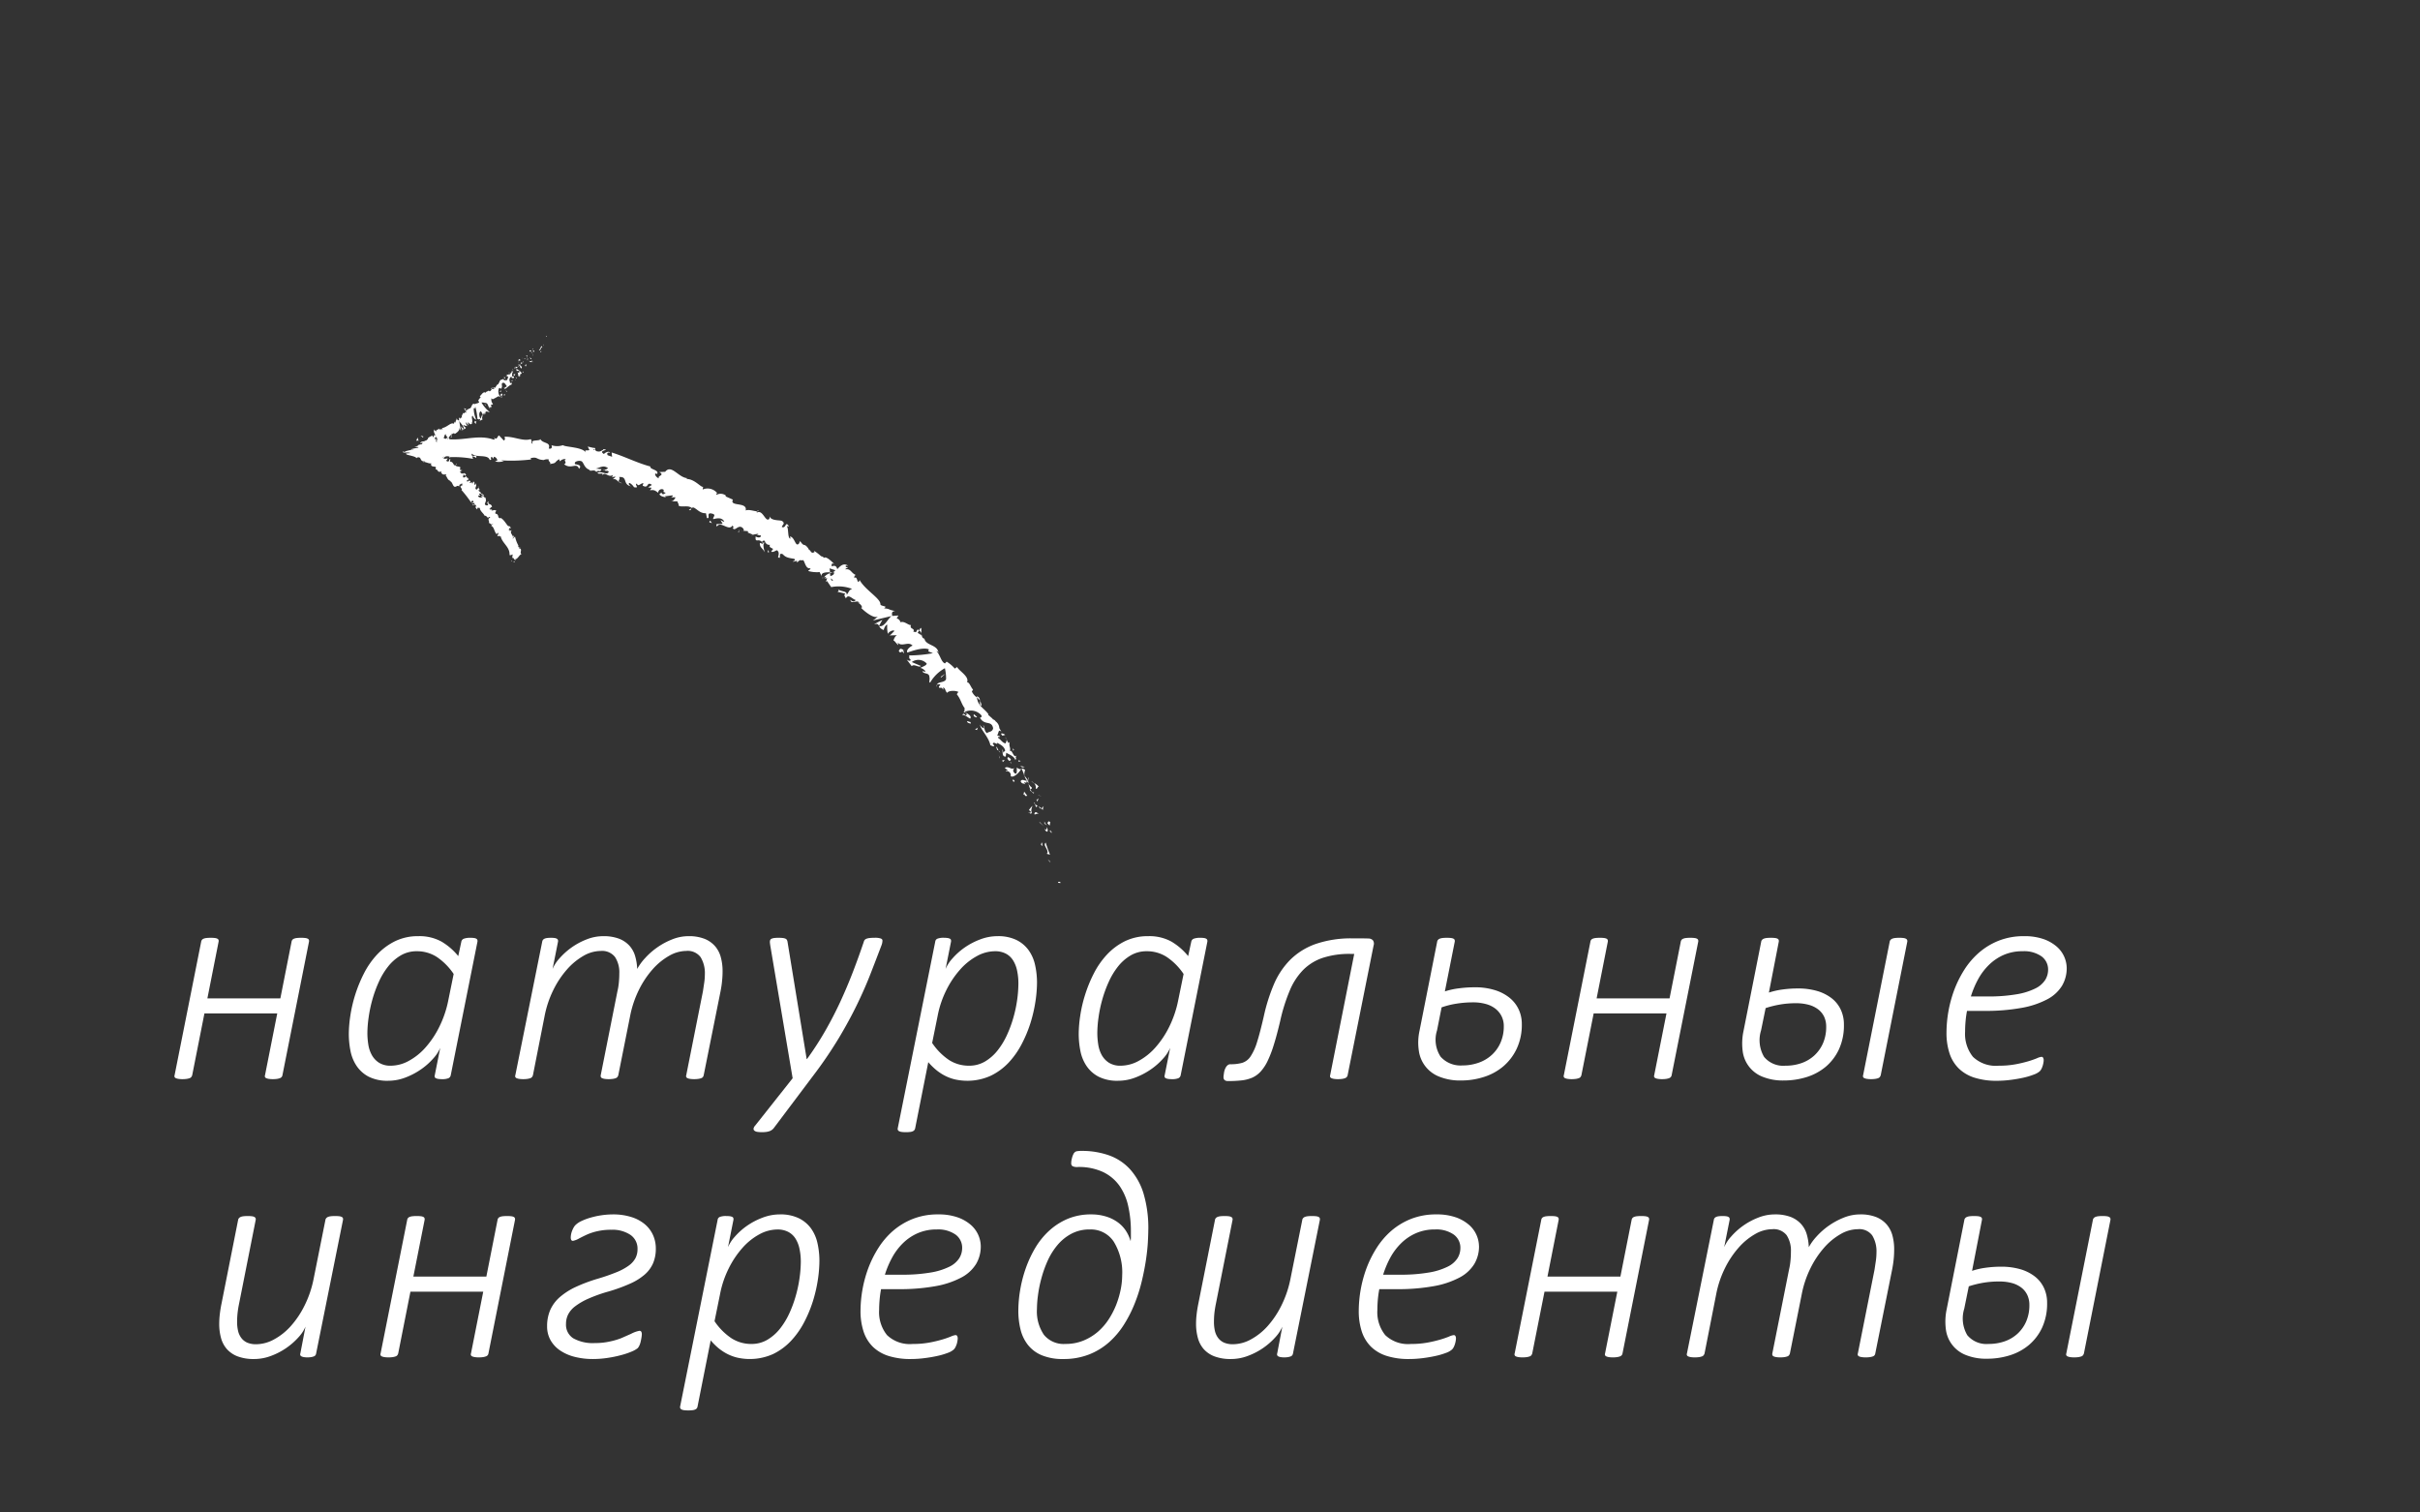 <svg id="Слой_1" data-name="Слой 1" xmlns="http://www.w3.org/2000/svg" viewBox="0 0 80 50" width="80" height="50"><rect x="0" y="0" width="80" height="50" fill="#333333" stroke="none"/><defs><style>.cls-1{fill:#fff}</style></defs><path class="cls-1" d="M9.336 35.548a.117.117 0 01-.024.053.14.14 0 01-.056.04.493.493 0 01-.093.024.947.947 0 01-.144.01.857.857 0 01-.137-.01.335.335 0 01-.083-.024.071.071 0 01-.039-.093l.405-2.046H6.758l-.405 2.046a.212.212 0 01-.027.053.12.12 0 01-.054.04.493.493 0 01-.095.024.96.96 0 01-.141.01.893.893 0 01-.142-.01.335.335 0 01-.083-.024.071.071 0 01-.04-.093l.88-4.42a.123.123 0 01.076-.095.344.344 0 01.095-.024 1.228 1.228 0 01.146-.007 1.057 1.057 0 01.137.007.244.244 0 01.083.024.075.075 0 01.037.042.115.115 0 01.002.054l-.371 1.875h2.412l.371-1.875a.123.123 0 01.076-.096.344.344 0 01.095-.024 1.178 1.178 0 01.142-.007 1.105 1.105 0 01.141.007.244.244 0 01.083.024.075.075 0 01.037.042.115.115 0 01.002.054zm5.564 0a.134.134 0 01-.078.097.56.56 0 01-.215.03.782.782 0 01-.12-.008.265.265 0 01-.075-.022.078.078 0 01-.04-.039.092.092 0 010-.058l.181-.908a1.259 1.259 0 01-.23.351 2.2 2.2 0 01-.397.354 2.374 2.374 0 01-.515.273 1.582 1.582 0 01-.577.11 1.367 1.367 0 01-.649-.136 1.087 1.087 0 01-.4-.36 1.359 1.359 0 01-.2-.498 2.899 2.899 0 01-.054-.553 4.212 4.212 0 01.049-.594 4.593 4.593 0 01.449-1.403 2.718 2.718 0 01.432-.623 2.06 2.06 0 01.596-.445 1.718 1.718 0 01.773-.168 1.505 1.505 0 01.762.178 2.06 2.06 0 01.557.481l.102-.478a.131.131 0 01.086-.098.586.586 0 01.212-.029.856.856 0 01.122.007.208.208 0 01.076.024.076.076 0 01.034.042.115.115 0 01.003.054zm.097-3.35a2.055 2.055 0 00-.559-.564 1.208 1.208 0 00-.661-.188 1.025 1.025 0 00-.53.139 1.513 1.513 0 00-.417.366 2.401 2.401 0 00-.31.516 4.028 4.028 0 00-.213.588 4.45 4.45 0 00-.122.589 3.853 3.853 0 00-.04.507 2.477 2.477 0 00.03.376 1.047 1.047 0 00.115.347.716.716 0 00.237.256.7.7 0 00.395.1 1.242 1.242 0 00.591-.159 2.023 2.023 0 00.554-.444 3.07 3.07 0 00.454-.679 3.475 3.475 0 00.296-.866zm8.265 3.35a.137.137 0 01-.023.053.117.117 0 01-.054.04.487.487 0 01-.094.024.965.965 0 01-.142.01.889.889 0 01-.141-.01.329.329 0 01-.083-.024.076.076 0 01-.04-.04.073.073 0 010-.053l.552-2.774.044-.293a1.955 1.955 0 00.02-.268 1.012 1.012 0 00-.14-.57.53.53 0 00-.476-.207 1.153 1.153 0 00-.566.162 2.136 2.136 0 00-.545.446 3.068 3.068 0 00-.454.682 3.404 3.404 0 00-.29.864l-.391 1.958a.213.213 0 01-.027.053.12.12 0 01-.054.04.493.493 0 01-.095.024.96.96 0 01-.141.01.857.857 0 01-.137-.01.335.335 0 01-.083-.024.078.078 0 01-.04-.04.099.099 0 01-.004-.053l.552-2.774a2.057 2.057 0 00.05-.315 2.87 2.87 0 00.013-.28.921.921 0 00-.142-.542.539.539 0 00-.473-.2 1.155 1.155 0 00-.567.16 2.143 2.143 0 00-.544.447 3.068 3.068 0 00-.454.682 3.404 3.404 0 00-.29.864l-.386 1.958a.213.213 0 01-.027.053.12.12 0 01-.054.04.493.493 0 01-.095.024.96.96 0 01-.142.01.893.893 0 01-.141-.01.335.335 0 01-.083-.024.071.071 0 01-.04-.093l.89-4.42a.13.13 0 01.021-.053.132.132 0 01.052-.042.306.306 0 01.087-.024.96.96 0 01.127-.007.856.856 0 01.123.007.208.208 0 01.075.024.076.076 0 01.034.042.115.115 0 01.003.054l-.18.903a1.259 1.259 0 01.229-.351 2.33 2.33 0 01.393-.355 2.291 2.291 0 01.5-.27 1.484 1.484 0 01.552-.108 1.438 1.438 0 01.513.08.906.906 0 01.344.225.874.874 0 01.195.342 1.716 1.716 0 01.071.437 1.82 1.82 0 01.259-.356 2.384 2.384 0 01.398-.352 2.352 2.352 0 01.496-.268 1.447 1.447 0 01.547-.108 1.393 1.393 0 01.532.09.906.906 0 01.347.247.92.92 0 01.187.366 1.721 1.721 0 01.057.454 3.12 3.12 0 01-.018.334c-.01.11-.028.221-.05.335zm5.91-4.458a.449.449 0 01-.01.088.492.492 0 01-.024.078c-.112.293-.229.6-.355.923q-.187.483-.444 1.015-.257.532-.608 1.12a13.96 13.96 0 01-.85 1.248l-1.308 1.739a.328.328 0 01-.054.05.286.286 0 01-.073.04.519.519 0 01-.107.027 1.082 1.082 0 01-.147.01 1.103 1.103 0 01-.151-.01.2.2 0 01-.098-.037.076.076 0 01-.032-.069.187.187 0 01.052-.1l1.24-1.567-.732-4.345a1.75 1.75 0 01-.015-.098.433.433 0 01-.005-.063.168.168 0 01.012-.067.09.09 0 01.044-.04.317.317 0 01.088-.023 1.128 1.128 0 01.14-.007 1.165 1.165 0 01.146.007.302.302 0 01.085.022.097.097 0 01.047.041.205.205 0 01.02.057l.634 3.882h.01a10.389 10.389 0 00.607-.938q.271-.474.496-.96.224-.485.415-.981.19-.495.362-1.003a.13.13 0 01.03-.059.149.149 0 01.062-.039.433.433 0 01.1-.022 1.352 1.352 0 01.154-.007.599.599 0 01.217.024c.034.016.052.037.052.064zm5.109 1.406a4.273 4.273 0 01-.052.615 4.72 4.72 0 01-.163.705 4.284 4.284 0 01-.293.703 2.788 2.788 0 01-.434.614 2.02 2.02 0 01-.591.431 1.878 1.878 0 01-1.185.118 1.483 1.483 0 01-.343-.13 1.641 1.641 0 01-.288-.195 2.135 2.135 0 01-.245-.244l-.434 2.188a.137.137 0 01-.023.053.129.129 0 01-.05.041.282.282 0 01-.091.025 1.126 1.126 0 01-.144.008 1.021 1.021 0 01-.137-.008.25.25 0 01-.085-.025.083.083 0 01-.041-.04.09.09 0 01-.005-.054l1.24-6.172a.118.118 0 01.073-.098.556.556 0 01.215-.03.79.79 0 01.12.008.262.262 0 01.075.022.064.064 0 01.036.04.14.14 0 01.003.058l-.18.903a1.237 1.237 0 01.23-.351 2.237 2.237 0 01.397-.355 2.328 2.328 0 01.515-.27 1.597 1.597 0 01.576-.108 1.382 1.382 0 01.616.122 1.087 1.087 0 01.402.33 1.313 1.313 0 01.22.49 2.663 2.663 0 01.066.606zm-.615.024a2.037 2.037 0 00-.042-.427 1.032 1.032 0 00-.132-.342.63.63 0 00-.24-.225.754.754 0 00-.362-.08 1.25 1.25 0 00-.591.158 2.046 2.046 0 00-.555.443 3.064 3.064 0 00-.456.676 3.275 3.275 0 00-.293.867l-.18.888a2.055 2.055 0 00.558.564 1.204 1.204 0 00.662.188 1.023 1.023 0 00.523-.136 1.529 1.529 0 00.415-.362 2.478 2.478 0 00.312-.51 3.968 3.968 0 00.217-.588 4.24 4.24 0 00.125-.594 4.056 4.056 0 00.039-.52zm5.364 3.028a.135.135 0 01-.079.097.563.563 0 01-.215.03.794.794 0 01-.12-.008.266.266 0 01-.075-.022.076.076 0 01-.04-.039.086.086 0 010-.058l.182-.908a1.281 1.281 0 01-.23.351 2.203 2.203 0 01-.398.354 2.37 2.37 0 01-.515.273 1.584 1.584 0 01-.576.11 1.366 1.366 0 01-.65-.136 1.084 1.084 0 01-.4-.36 1.35 1.35 0 01-.2-.498 2.86 2.86 0 01-.054-.553 4.141 4.141 0 01.049-.594 4.418 4.418 0 01.161-.698 4.494 4.494 0 01.288-.705 2.716 2.716 0 01.432-.623 2.066 2.066 0 01.595-.445 1.72 1.72 0 01.775-.168 1.505 1.505 0 01.762.178 2.06 2.06 0 01.556.481l.103-.478a.132.132 0 01.085-.098.59.59 0 01.213-.029.86.86 0 01.122.007.205.205 0 01.075.024.074.074 0 01.034.042.121.121 0 01.003.054zm.097-3.35a2.05 2.05 0 00-.56-.564 1.206 1.206 0 00-.66-.188 1.028 1.028 0 00-.531.139 1.511 1.511 0 00-.417.366 2.403 2.403 0 00-.31.516 4.027 4.027 0 00-.213.588 4.301 4.301 0 00-.122.589 3.77 3.77 0 00-.039.507 2.477 2.477 0 00.03.376 1.058 1.058 0 00.114.347.717.717 0 00.237.256.699.699 0 00.396.1 1.244 1.244 0 00.59-.159 2.028 2.028 0 00.554-.444 3.07 3.07 0 00.454-.679 3.495 3.495 0 00.296-.866zm5.422 3.35a.127.127 0 01-.025.053.146.146 0 01-.056.04.483.483 0 01-.093.024.935.935 0 01-.144.01.848.848 0 01-.136-.01.329.329 0 01-.083-.024.076.076 0 01-.04-.04.073.073 0 010-.053l.796-4.014h-.127a2.844 2.844 0 00-.908.129 1.656 1.656 0 00-.65.398 2.152 2.152 0 00-.448.689 5.731 5.731 0 00-.313.996c-.072.303-.14.563-.208.778a3.814 3.814 0 01-.207.545 1.468 1.468 0 01-.232.354.847.847 0 01-.28.203 1.238 1.238 0 01-.352.09 3.97 3.97 0 01-.44.022.18.18 0 01-.12-.032.13.13 0 01-.036-.104.387.387 0 01.005-.06l.012-.085a.617.617 0 01.024-.095.46.46 0 01.044-.09.234.234 0 01.062-.066.135.135 0 01.083-.024 1.383 1.383 0 00.39-.047.519.519 0 00.274-.212 1.799 1.799 0 00.217-.482c.067-.21.14-.494.222-.851a5.882 5.882 0 01.33-1.045 2.59 2.59 0 01.54-.814 2.265 2.265 0 01.841-.524 3.607 3.607 0 011.238-.186h.242c.096 0 .191.001.286.005a.194.194 0 01.129.06.19.19 0 01.022.17zm5.759-1.695a1.86 1.86 0 01-.17.818 1.734 1.734 0 01-.446.584 1.851 1.851 0 01-.64.348 2.454 2.454 0 01-.751.116 1.835 1.835 0 01-.718-.125 1.072 1.072 0 01-.679-.857 1.815 1.815 0 01.02-.65l.586-2.958a.104.104 0 01.024-.054.15.15 0 01.056-.042.348.348 0 01.095-.024 1.173 1.173 0 01.142-.007 1.11 1.11 0 01.142.007.247.247 0 01.083.024.074.074 0 01.036.042.122.122 0 01.003.054l-.327 1.645a2.456 2.456 0 01.468-.102 3.984 3.984 0 01.528-.034 2.178 2.178 0 01.641.088 1.467 1.467 0 01.489.249 1.084 1.084 0 01.31.385 1.13 1.13 0 01.108.493zm-.596.074a.731.731 0 00-.073-.332.72.72 0 00-.205-.25.917.917 0 00-.32-.156 1.503 1.503 0 00-.418-.053 3.403 3.403 0 00-.554.044 2.775 2.775 0 00-.486.122l-.151.762a1.02 1.02 0 00.119.869.882.882 0 00.72.288 1.574 1.574 0 00.54-.091 1.252 1.252 0 00.434-.259 1.196 1.196 0 00.288-.407 1.321 1.321 0 00.106-.537zm5.548 1.621a.128.128 0 01-.024.053.146.146 0 01-.056.04.482.482 0 01-.093.024.935.935 0 01-.144.01.848.848 0 01-.136-.01.329.329 0 01-.083-.024.076.076 0 01-.04-.04.073.073 0 010-.053l.406-2.046h-2.407l-.406 2.046a.214.214 0 01-.027.053.117.117 0 01-.054.04.487.487 0 01-.095.024.965.965 0 01-.141.01.888.888 0 01-.142-.01.329.329 0 01-.083-.024.076.076 0 01-.039-.04.073.073 0 010-.053l.88-4.42a.13.13 0 01.02-.053.134.134 0 01.054-.042.348.348 0 01.096-.024 1.228 1.228 0 01.147-.007 1.067 1.067 0 01.136.007.247.247 0 01.083.024.074.074 0 01.036.042.121.121 0 01.003.054l-.37 1.875h2.411l.371-1.875a.13.13 0 01.022-.054.134.134 0 01.054-.042.348.348 0 01.095-.024 1.173 1.173 0 01.142-.007 1.11 1.11 0 01.142.007.247.247 0 01.083.024.074.074 0 01.036.042.122.122 0 01.003.054zm5.696-1.675a1.89 1.89 0 01-.164.815 1.678 1.678 0 01-.437.577 1.837 1.837 0 01-.632.341 2.516 2.516 0 01-.75.113 1.783 1.783 0 01-.71-.125 1.046 1.046 0 01-.655-.857 1.974 1.974 0 01.028-.65l.586-2.958a.104.104 0 01.024-.054.15.15 0 01.056-.042.348.348 0 01.095-.024 1.173 1.173 0 01.142-.007 1.11 1.11 0 01.142.007.247.247 0 01.083.024.074.074 0 01.036.042.122.122 0 01.003.054l-.327 1.684a2.47 2.47 0 01.45-.102 3.627 3.627 0 01.511-.034 2.23 2.23 0 01.64.085 1.424 1.424 0 01.479.242 1.038 1.038 0 01.297.376 1.151 1.151 0 01.103.493zm-.586.068a.773.773 0 00-.068-.33.673.673 0 00-.199-.244.906.906 0 00-.314-.151 1.564 1.564 0 00-.415-.051 3.09 3.09 0 00-.537.044 3.288 3.288 0 00-.469.117l-.151.737a1.089 1.089 0 00.1.876.823.823 0 00.705.291 1.58 1.58 0 00.535-.087 1.22 1.22 0 00.427-.257 1.198 1.198 0 00.284-.406 1.344 1.344 0 00.102-.539zm1.802 1.607a.214.214 0 01-.028.054.117.117 0 01-.053.039.487.487 0 01-.095.024.965.965 0 01-.142.01.917.917 0 01-.14-.01.335.335 0 01-.084-.024.076.076 0 01-.04-.04.073.073 0 010-.053l.88-4.42a.104.104 0 01.024-.053.15.15 0 01.056-.042.348.348 0 01.095-.024 1.173 1.173 0 01.142-.007 1.067 1.067 0 01.137.007.247.247 0 01.083.024.089.089 0 01.039.042.108.108 0 01.005.054zm6.149-3.55a1.136 1.136 0 01-.154.588 1.255 1.255 0 01-.485.447 2.881 2.881 0 01-.85.285 6.613 6.613 0 01-1.245.1h-.562a3.47 3.47 0 00-.049.362c-.01.117-.014.226-.014.327a1.208 1.208 0 00.26.83 1.092 1.092 0 00.853.293 2.945 2.945 0 00.552-.046 4.202 4.202 0 00.422-.1 2.917 2.917 0 00.288-.1.504.504 0 01.15-.047.059.059 0 01.055.032.166.166 0 01.018.08.502.502 0 01-.008.076.804.804 0 01-.022.098.735.735 0 01-.039.102.333.333 0 01-.058.086.595.595 0 01-.204.114 2.288 2.288 0 01-.338.101q-.197.044-.425.073a3.591 3.591 0 01-.454.03 2.384 2.384 0 01-.733-.101 1.314 1.314 0 01-.52-.3 1.248 1.248 0 01-.31-.5 2.168 2.168 0 01-.102-.701 4.131 4.131 0 01.25-1.385 3.622 3.622 0 01.336-.679 2.59 2.59 0 01.488-.57 2.282 2.282 0 01.654-.396 2.236 2.236 0 01.835-.149 1.894 1.894 0 01.655.1 1.34 1.34 0 01.436.254.956.956 0 01.32.696zm-.615.063a.536.536 0 00-.22-.447 1 1 0 00-.62-.168 1.53 1.53 0 00-.628.122 1.628 1.628 0 00-.485.327 2.01 2.01 0 00-.36.476 3.085 3.085 0 00-.24.57h.541a5.465 5.465 0 00.972-.072 2.195 2.195 0 00.617-.192.8.8 0 00.327-.282.638.638 0 00.096-.334zM10.45 44.746a.136.136 0 01-.021.054.12.12 0 01-.052.039.443.443 0 01-.088.024.785.785 0 01-.127.01.696.696 0 01-.122-.01.286.286 0 01-.075-.024.073.073 0 01-.037-.093l.171-.889a1.222 1.222 0 01-.23.349 2.28 2.28 0 01-.903.615 1.573 1.573 0 01-.561.106 1.499 1.499 0 01-.55-.088.905.905 0 01-.356-.242.922.922 0 01-.193-.367 1.748 1.748 0 01-.059-.465 2.714 2.714 0 01.02-.323 3.74 3.74 0 01.054-.337l.551-2.778a.112.112 0 01.025-.054.155.155 0 01.056-.042.345.345 0 01.095-.024 1.178 1.178 0 01.142-.007 1.057 1.057 0 01.137.007.244.244 0 01.083.024.087.087 0 01.039.042.098.098 0 01.004.054l-.551 2.778a3.21 3.21 0 00-.047.29 2.72 2.72 0 00-.017.306 1.285 1.285 0 00.032.295.615.615 0 00.107.234.492.492 0 00.196.155.731.731 0 00.295.053 1.242 1.242 0 00.59-.159 2.047 2.047 0 00.555-.441 3.033 3.033 0 00.454-.677 3.479 3.479 0 00.296-.861l.395-1.973a.112.112 0 01.025-.054.155.155 0 01.056-.042.345.345 0 01.095-.024 1.178 1.178 0 01.142-.007 1.105 1.105 0 01.141.007.244.244 0 01.083.024.075.075 0 01.037.042.115.115 0 01.002.054zm5.696 0a.117.117 0 01-.024.054.14.14 0 01-.057.039.492.492 0 01-.092.024.946.946 0 01-.144.01.857.857 0 01-.137-.01.335.335 0 01-.083-.024.071.071 0 01-.04-.093l.406-2.046h-2.407l-.405 2.046a.213.213 0 01-.027.054.12.12 0 01-.054.039.493.493 0 01-.095.024.96.96 0 01-.142.01.893.893 0 01-.141-.01.335.335 0 01-.083-.024.071.071 0 01-.04-.093l.88-4.419a.123.123 0 01.075-.096.345.345 0 01.095-.024 1.228 1.228 0 01.147-.007 1.057 1.057 0 01.136.007.244.244 0 01.084.024.075.075 0 01.036.042.115.115 0 01.003.054l-.372 1.875h2.413l.37-1.875a.123.123 0 01.076-.096.345.345 0 01.096-.024 1.178 1.178 0 01.141-.007 1.105 1.105 0 01.142.007.244.244 0 01.083.024.075.075 0 01.036.042.115.115 0 01.003.054zm5.534-3.472a1.222 1.222 0 01-.088.48 1.056 1.056 0 01-.273.375 1.898 1.898 0 01-.476.3 5.544 5.544 0 01-.71.261 4.976 4.976 0 00-.684.242 2.154 2.154 0 00-.437.253.803.803 0 00-.232.272.696.696 0 00-.069.308.53.53 0 00.242.478 1.324 1.324 0 00.71.156 2.227 2.227 0 00.518-.056 2.351 2.351 0 00.354-.105l.33-.146a.96.96 0 01.273-.098.069.069 0 01.059.026.158.158 0 01.02.091.732.732 0 01-.01.098 2.266 2.266 0 01-.025.132.652.652 0 01-.041.129.402.402 0 01-.057.095.812.812 0 01-.197.113 2.526 2.526 0 01-.352.119 3.889 3.889 0 01-.45.093 3.206 3.206 0 01-.48.037 2.416 2.416 0 01-.615-.074 1.513 1.513 0 01-.481-.214 1.013 1.013 0 01-.313-.342.919.919 0 01-.11-.45 1.338 1.338 0 01.105-.544 1.217 1.217 0 01.315-.422 2.24 2.24 0 01.523-.335 5.406 5.406 0 01.752-.28 6.513 6.513 0 00.615-.215 1.872 1.872 0 00.393-.215.744.744 0 00.217-.242.634.634 0 00.069-.3.548.548 0 00-.235-.472 1.067 1.067 0 00-.634-.168 1.982 1.982 0 00-.47.05 1.836 1.836 0 00-.317.102q-.107.048-.268.131a.667.667 0 01-.21.083.06.06 0 01-.056-.029.18.18 0 01-.017-.088.536.536 0 01.01-.093.632.632 0 01.031-.112.837.837 0 01.051-.112.387.387 0 01.069-.093.712.712 0 01.202-.132 1.903 1.903 0 01.306-.112 2.679 2.679 0 01.358-.076 2.622 2.622 0 01.364-.027 1.978 1.978 0 01.615.088 1.284 1.284 0 01.447.241 1.008 1.008 0 01.269.36 1.08 1.08 0 01.09.44zm5.408.42a4.273 4.273 0 01-.052.616 4.72 4.72 0 01-.163.705 4.285 4.285 0 01-.293.703 2.788 2.788 0 01-.435.613 2.021 2.021 0 01-.59.432 1.878 1.878 0 01-1.185.117 1.483 1.483 0 01-.344-.13 1.641 1.641 0 01-.288-.194 2.135 2.135 0 01-.244-.245l-.435 2.188a.137.137 0 01-.022.054.129.129 0 01-.05.04.283.283 0 01-.092.025 1.128 1.128 0 01-.143.008 1.023 1.023 0 01-.137-.008.251.251 0 01-.086-.024.083.083 0 01-.04-.041.09.09 0 01-.006-.054l1.24-6.172a.118.118 0 01.074-.098.556.556 0 01.215-.029.79.79 0 01.119.007.262.262 0 01.076.022.064.064 0 01.036.04.14.14 0 01.003.058l-.18.903a1.237 1.237 0 01.229-.351 2.237 2.237 0 01.397-.355 2.327 2.327 0 01.516-.27 1.597 1.597 0 01.576-.108 1.382 1.382 0 01.615.123 1.087 1.087 0 01.403.329 1.313 1.313 0 01.22.49 2.663 2.663 0 01.066.606zm-.615.025a2.037 2.037 0 00-.042-.428 1.032 1.032 0 00-.132-.342.63.63 0 00-.24-.224.754.754 0 00-.363-.08 1.25 1.25 0 00-.59.158 2.046 2.046 0 00-.555.442 3.064 3.064 0 00-.456.676 3.275 3.275 0 00-.293.867l-.181.889a2.055 2.055 0 00.559.563 1.204 1.204 0 00.662.189 1.023 1.023 0 00.522-.137 1.529 1.529 0 00.415-.361 2.478 2.478 0 00.313-.511 3.967 3.967 0 00.216-.588 4.24 4.24 0 00.125-.594 4.056 4.056 0 00.04-.52zm5.949-.523a1.136 1.136 0 01-.154.588 1.254 1.254 0 01-.486.447 2.881 2.881 0 01-.85.286 6.612 6.612 0 01-1.245.1h-.561a3.477 3.477 0 00-.049.361c-.01.118-.015.226-.015.328a1.208 1.208 0 00.261.83 1.092 1.092 0 00.853.293 2.945 2.945 0 00.551-.047 4.2 4.2 0 00.422-.1 2.916 2.916 0 00.288-.1.504.504 0 01.15-.046.059.059 0 01.056.031.166.166 0 01.017.081.503.503 0 01-.008.075.806.806 0 01-.021.098.734.734 0 01-.04.102.333.333 0 01-.058.086.595.595 0 01-.203.115 2.29 2.29 0 01-.339.1q-.196.044-.425.073a3.591 3.591 0 01-.454.03 2.383 2.383 0 01-.732-.1 1.314 1.314 0 01-.52-.3 1.248 1.248 0 01-.31-.502 2.168 2.168 0 01-.103-.7 4.131 4.131 0 01.251-1.385 3.621 3.621 0 01.335-.678 2.59 2.59 0 01.488-.572 2.282 2.282 0 01.655-.395 2.236 2.236 0 01.835-.149 1.894 1.894 0 01.654.1 1.34 1.34 0 01.437.254.956.956 0 01.32.696zm-.615.064a.536.536 0 00-.22-.448 1 1 0 00-.62-.168 1.53 1.53 0 00-.628.123 1.628 1.628 0 00-.486.327 2.011 2.011 0 00-.359.475 3.085 3.085 0 00-.241.57h.542a5.465 5.465 0 00.972-.072 2.196 2.196 0 00.617-.192.8.8 0 00.327-.281.638.638 0 00.096-.334zm6.153-.606q0 .147-.014.407c-.01.175-.031.37-.063.59-.033.217-.078.45-.137.698a5.24 5.24 0 01-.232.734 4.23 4.23 0 01-.352.696 2.724 2.724 0 01-.493.588 2.223 2.223 0 01-.664.408 2.296 2.296 0 01-.857.152 1.783 1.783 0 01-.71-.125 1.141 1.141 0 01-.457-.342 1.328 1.328 0 01-.244-.508 2.555 2.555 0 01-.073-.627 4.127 4.127 0 01.059-.669 4.266 4.266 0 01.18-.71 3.772 3.772 0 01.313-.68 2.5 2.5 0 01.459-.573 2.138 2.138 0 01.615-.398 1.969 1.969 0 01.781-.149 1.63 1.63 0 01.489.069 1.305 1.305 0 01.382.185 1.08 1.08 0 01.272.279 1.251 1.251 0 01.161.351.86.86 0 00.01-.127v-.195a3.78 3.78 0 00-.086-.823 1.866 1.866 0 00-.288-.68 1.41 1.41 0 00-.542-.458 1.882 1.882 0 00-.842-.168.333.333 0 01-.176-.03.114.114 0 01-.039-.097l.002-.049a.56.56 0 01.01-.063c.005-.024.01-.047.017-.072a.622.622 0 01.022-.068.827.827 0 01.027-.059.186.186 0 01.03-.04.139.139 0 01.078-.043.779.779 0 01.156-.011 2.66 2.66 0 01.905.146 1.725 1.725 0 01.698.461 2.11 2.11 0 01.448.81 4.005 4.005 0 01.156 1.19zm-.863 1.509a1.941 1.941 0 00-.279-1.116.904.904 0 00-.79-.403 1.266 1.266 0 00-.611.142 1.55 1.55 0 00-.459.373 2.216 2.216 0 00-.325.52 3.791 3.791 0 00-.207.582 4.107 4.107 0 00-.113.561 3.562 3.562 0 00-.034.454 1.37 1.37 0 00.232.852.843.843 0 00.71.3 1.537 1.537 0 00.593-.11 1.76 1.76 0 00.477-.29 1.958 1.958 0 00.361-.415 2.723 2.723 0 00.25-.486 3.05 3.05 0 00.146-.5 2.452 2.452 0 00.049-.464zm5.646 2.583a.137.137 0 01-.022.054.118.118 0 01-.051.039.463.463 0 01-.088.024.79.79 0 01-.127.01.692.692 0 01-.122-.01.29.29 0 01-.076-.024.077.077 0 01-.036-.04.073.073 0 010-.053l.17-.889a1.244 1.244 0 01-.229.349 2.28 2.28 0 01-.903.615 1.575 1.575 0 01-.562.106 1.502 1.502 0 01-.55-.088.912.912 0 01-.356-.242.927.927 0 01-.192-.367 1.748 1.748 0 01-.06-.465 2.614 2.614 0 01.02-.323 3.74 3.74 0 01.054-.337l.552-2.778a.104.104 0 01.024-.054.15.15 0 01.056-.042.349.349 0 01.096-.024 1.173 1.173 0 01.141-.007 1.067 1.067 0 01.137.007.248.248 0 01.083.024.089.089 0 01.04.042.108.108 0 01.004.054l-.552 2.778c-.02.094-.035.192-.047.29a2.844 2.844 0 00-.016.306 1.314 1.314 0 00.031.295.63.63 0 00.107.234.499.499 0 00.196.155.735.735 0 00.296.053 1.244 1.244 0 00.59-.159 2.053 2.053 0 00.554-.441 3.032 3.032 0 00.454-.677 3.5 3.5 0 00.296-.861l.396-1.973a.104.104 0 01.024-.054.15.15 0 01.056-.042.348.348 0 01.095-.024 1.173 1.173 0 01.142-.007 1.11 1.11 0 01.142.007.248.248 0 01.083.024.074.074 0 01.036.042.121.121 0 01.003.054zm6.15-3.55a1.136 1.136 0 01-.155.588 1.254 1.254 0 01-.485.447 2.881 2.881 0 01-.85.286 6.613 6.613 0 01-1.245.1h-.561a3.471 3.471 0 00-.05.361 4.32 4.32 0 00-.014.328 1.208 1.208 0 00.26.83 1.092 1.092 0 00.853.293 2.945 2.945 0 00.552-.047 4.199 4.199 0 00.422-.1 2.915 2.915 0 00.288-.1.504.504 0 01.15-.046.059.059 0 01.055.031.166.166 0 01.018.081.502.502 0 01-.008.075.806.806 0 01-.022.098.735.735 0 01-.039.102.333.333 0 01-.058.086.595.595 0 01-.203.115 2.29 2.29 0 01-.34.1q-.195.044-.424.073a3.591 3.591 0 01-.454.03 2.383 2.383 0 01-.732-.1 1.314 1.314 0 01-.521-.3 1.248 1.248 0 01-.31-.502 2.168 2.168 0 01-.102-.7 4.131 4.131 0 01.25-1.385 3.622 3.622 0 01.336-.678 2.59 2.59 0 01.488-.572 2.282 2.282 0 01.654-.395 2.236 2.236 0 01.835-.149 1.894 1.894 0 01.655.1 1.34 1.34 0 01.436.254.956.956 0 01.32.696zm-.616.064a.536.536 0 00-.22-.448 1 1 0 00-.62-.168 1.53 1.53 0 00-.627.123 1.628 1.628 0 00-.486.327 2.01 2.01 0 00-.36.475 3.086 3.086 0 00-.24.57h.542a5.465 5.465 0 00.971-.072 2.195 2.195 0 00.617-.192.8.8 0 00.328-.281.638.638 0 00.095-.334zm5.359 3.486a.128.128 0 01-.025.054.146.146 0 01-.056.039.482.482 0 01-.093.024.935.935 0 01-.144.01.848.848 0 01-.136-.01.328.328 0 01-.083-.024.076.076 0 01-.04-.04.073.073 0 010-.053l.406-2.046h-2.407l-.406 2.046a.214.214 0 01-.027.054.117.117 0 01-.054.039.487.487 0 01-.095.024.965.965 0 01-.141.01.888.888 0 01-.142-.01.328.328 0 01-.083-.024.076.076 0 01-.039-.04.073.073 0 010-.053l.88-4.419a.13.13 0 01.02-.054.134.134 0 01.054-.042.348.348 0 01.096-.024 1.228 1.228 0 01.147-.007 1.067 1.067 0 01.136.007.248.248 0 01.083.024.074.074 0 01.036.042.121.121 0 01.003.054l-.37 1.875h2.411l.371-1.875a.13.13 0 01.022-.054.134.134 0 01.054-.042.348.348 0 01.095-.024 1.173 1.173 0 01.142-.007 1.11 1.11 0 01.142.007.248.248 0 01.083.024.074.074 0 01.036.042.122.122 0 01.003.054zm8.356 0a.137.137 0 01-.022.054.117.117 0 01-.054.039.486.486 0 01-.095.024.965.965 0 01-.141.01.888.888 0 01-.142-.01.328.328 0 01-.083-.024.076.076 0 01-.039-.04.073.073 0 010-.053l.552-2.773.044-.293a1.955 1.955 0 00.02-.269 1.012 1.012 0 00-.14-.57.53.53 0 00-.476-.206 1.153 1.153 0 00-.566.16 2.136 2.136 0 00-.545.447 3.069 3.069 0 00-.454.682 3.385 3.385 0 00-.29.864l-.391 1.958a.214.214 0 01-.027.054.117.117 0 01-.054.039.486.486 0 01-.095.024.965.965 0 01-.141.01.848.848 0 01-.137-.01.328.328 0 01-.083-.024.076.076 0 01-.04-.04.09.09 0 01-.004-.053l.552-2.773a2.055 2.055 0 00.05-.316c.01-.102.013-.196.013-.28a.925.925 0 00-.141-.542.54.54 0 00-.474-.2 1.153 1.153 0 00-.566.16 2.136 2.136 0 00-.545.447 3.068 3.068 0 00-.455.682 3.385 3.385 0 00-.29.864l-.385 1.958a.214.214 0 01-.028.054.117.117 0 01-.053.039.487.487 0 01-.095.024.965.965 0 01-.142.01.888.888 0 01-.141-.01.328.328 0 01-.083-.024.076.076 0 01-.04-.04.073.073 0 010-.053l.89-4.419a.13.13 0 01.02-.054.134.134 0 01.053-.042.297.297 0 01.088-.024.956.956 0 01.127-.007.86.86 0 01.122.007.206.206 0 01.075.024.074.074 0 01.034.042.122.122 0 01.003.054l-.18.903a1.237 1.237 0 01.229-.351 2.307 2.307 0 01.392-.355 2.283 2.283 0 01.501-.27 1.482 1.482 0 01.552-.108 1.442 1.442 0 01.513.08.904.904 0 01.343.225.863.863 0 01.196.342 1.716 1.716 0 01.071.437 1.799 1.799 0 01.259-.356 2.406 2.406 0 01.893-.62 1.447 1.447 0 01.547-.108 1.393 1.393 0 01.533.09.906.906 0 01.346.247.92.92 0 01.188.366 1.721 1.721 0 01.056.455 3.122 3.122 0 01-.017.334 3.84 3.84 0 01-.051.335zm5.681-1.675a1.89 1.89 0 01-.164.816 1.679 1.679 0 01-.437.576 1.836 1.836 0 01-.633.342 2.516 2.516 0 01-.749.112 1.783 1.783 0 01-.71-.125 1.046 1.046 0 01-.655-.857 1.974 1.974 0 01.027-.649l.586-2.959a.104.104 0 01.025-.054.15.15 0 01.056-.042.349.349 0 01.095-.024 1.173 1.173 0 01.142-.007 1.11 1.11 0 01.141.007.248.248 0 01.083.024.074.074 0 01.037.042.122.122 0 01.002.054l-.327 1.685a2.47 2.47 0 01.452-.103 3.627 3.627 0 01.51-.034 2.23 2.23 0 01.64.085 1.424 1.424 0 01.478.242 1.038 1.038 0 01.298.376 1.151 1.151 0 01.103.493zm-.586.069a.773.773 0 00-.069-.33.673.673 0 00-.198-.245.907.907 0 00-.314-.151 1.564 1.564 0 00-.415-.05 3.09 3.09 0 00-.537.043 3.288 3.288 0 00-.47.117l-.15.738a1.089 1.089 0 00.1.876.823.823 0 00.705.29 1.58 1.58 0 00.534-.087 1.221 1.221 0 00.428-.257 1.198 1.198 0 00.283-.405 1.344 1.344 0 00.103-.54zm1.802 1.606a.214.214 0 01-.028.054.117.117 0 01-.053.039.486.486 0 01-.095.024.965.965 0 01-.142.01.917.917 0 01-.14-.01.334.334 0 01-.084-.024.076.076 0 01-.04-.04.073.073 0 010-.053l.88-4.419a.104.104 0 01.024-.054.15.15 0 01.056-.042.348.348 0 01.095-.024 1.173 1.173 0 01.142-.007 1.067 1.067 0 01.137.007.248.248 0 01.083.024.089.089 0 01.039.042.108.108 0 01.004.054zM34.978 29.161c0 .043.073.023.087.028-.028-.07-.107-.024-.087-.028z"/><polygon class="cls-1" points="34.697 28.488 34.73 28.495 34.639 28.408 34.697 28.488"/><path class="cls-1" d="M34.569 27.855c-.104.089.091.216.057.344l-.025.025.11.03a4.009 4.009 0 01-.142-.399zm.163-.407c-.042.035-.065-.06.01.083l.007-.018a.412.412 0 01-.017-.065zm.018.065c.024.065.026-.055 0 0zm-.125-.298l.07.074c.022-.027.004-.107.034-.085-.053-.083-.074-.055-.104.011zm-.115-.052l.032.039c.009-.012.01-.025-.033-.04zm.1.122l-.068-.083c-.016.019-.055.033.027.039-.039.004.002.011.04.044zm-.002.06c-.01.057-.008.124-.078.05.069.16.148.11.078-.05zm-.178.513l-.017.072.06.044c-.03-.022-.005-.13-.043-.116zm.08-1.208c-.028.005-.055.054-.086.074l.05.053c.008-.04.002-.109.036-.127zm-.086.074l-.084-.074c.032.083.058.09.084.074z"/><polygon class="cls-1" points="34.369 27.194 34.512 27.318 34.358 27.164 34.369 27.194"/><polygon class="cls-1" points="34.355 26.3 34.437 26.328 34.306 26.273 34.355 26.3"/><path class="cls-1" d="M34.24 26.074c.065.016.056-.09.104-.062a.4.4 0 00-.162-.126.215.215 0 01.057.188zm-.148-.244a.514.514 0 00.09.056.253.253 0 00-.09-.056zm.19.661a.118.118 0 00.04-.1l-.055.064zm-.016-.033l.001-.003-.03-.078zm.02.042l-.004-.009c-.005.007-.006.01.004.01zm.07.423c-.058-.041-.138-.139-.164-.005.062.021.076-.056.164.005zm-.139-.343l.027.103c.018-.01.038-.038.07-.02z"/><polygon class="cls-1" points="34.173 26.544 34.217 26.581 34.207 26.543 34.173 26.544"/><path class="cls-1" d="M34.102 26.026a.278.278 0 01-.1-.12.743.743 0 00.053.174c.026-.002.076.003.047-.054zm.073.212l-.008-.007c-.003.008-.003.014.008.007z"/><polygon class="cls-1" points="33.768 25.404 33.76 25.418 33.773 25.414 33.768 25.404"/><path class="cls-1" d="M34.046 26.095a.09.09 0 00.066.078.52.52 0 01-.057-.093c-.011.001-.018.003-.009.015zm-.051-.391a.531.531 0 00-.006.09c.013-.031.027-.09.006-.09zm.185.504l.006.005c.01-.02.003-.015-.006-.005zm0 0a.262.262 0 00-.068-.035.324.324 0 00.055.058.094.094 0 01.013-.023zm-.932-.714a.137.137 0 01.164.164c.087.065.274-.101.348-.24-.029.012-.055.025-.144-.044-.013.048.03.24-.067.194-.1-.1-.033-.107-.033-.182-.05.09-.2-.086-.3.002l.1.079c-.018.012-.068-.01-.068.027zm.591.106l.025.035a.4.4 0 01.025-.18c-.06-.049-.093-.048-.116-.041a3.04 3.04 0 01.081.194zm.105.21c-.084.003-.155-.075-.205.018.056.11.094.05.156.104-.101-.175.063.034.042-.117a.47.47 0 01.064.09.712.712 0 01-.012-.11l-.002.006c-.006.013-.01.018-.009.007l-.003-.003a.104.104 0 01-.03.004c-.01-.06.014-.017.03-.004l.011-.003.001-.001-.123-.166a.608.608 0 00.08.174zm.059 1.067a.025.025 0 01.014-.012c-.014-.008-.022-.01-.014.012zm.01-.091c.016.01.05.009.062.054-.006.047-.034.014-.058.025.03.018.083.074.092-.025l-.016-.009c-.008-.082.04-.212.055-.203a.54.54 0 00-.135.158zm-.053-.48l-.103-.136-.026.105.035-.02c.025.091.062.053.095.051z"/><polygon class="cls-1" points="33.793 25.369 33.877 25.351 33.725 25.32 33.793 25.369"/><polygon class="cls-1" points="33.674 25.185 33.741 25.158 33.673 25.129 33.674 25.185"/><path class="cls-1" d="M24.56 17.546l-.053-.003a.163.163 0 00.052.003zm.298.163l.025-.027c-.023.009-.036.018-.025.027zm5.599 3.231c-.002-.098.015-.228-.036-.165l-.04.07a.155.155 0 01.076.094zm-3.02-2.022l.002.031.083-.031zm-.233.231l-.043-.095a.316.316 0 00.043.095zm-4.35-2.344l-.082.053c.08.031.06-.02.082-.053zm9.594 6.515a.433.433 0 00-.052-.154c.007.087-.012.176.052.154zm-7.367-6.44c-.034 0-.053.007-.06.023.034.002.056-.003.06-.023zm7.211 6.14l.004.038a.372.372 0 01.1.108c-.005-.065-.025-.129-.104-.146zM16.37 15.242l-.014-.01c-.002.01.005.01.015.01zm-2.019-.732a.514.514 0 01.084-.012.158.158 0 00-.084.011zm18.907 9.897c.028.038.011.002 0 0zm-.151.354a.051.051 0 00-.042.004.064.064 0 01.042-.004zm-1.474-1.806l-.002-.003c-.004.02-.003.016.002.003zm1.63 1.531a.259.259 0 00-.01-.063.27.27 0 00.01.063zm.027-.027l.014.039c.014-.002.019-.01-.014-.04zm-.068-.105a.269.269 0 01.031.069.021.021 0 01.005-.016zm-13.246-8.819l-.007-.01c-.051.02-.031.02.007.01z"/><polygon class="cls-1" points="29.055 20.696 29.061 20.696 29.058 20.69 29.055 20.696"/><path class="cls-1" d="M28.895 20.635c.117-.028.138.006.163.055l.113-.2z"/><path class="cls-1" d="M23.82 17.197l.068.114c-.17.042-.238-.037-.19.099.123-.212.393.171.52-.04l.041.08c-.017-.012-.027 0-.044-.012.072.168.177-.109.326.005.048.046.071.097.018.103l.157.012c.035.023.005.055-.03.033 0 0 .204.081.202.086l-.005.005a.864.864 0 01.177-.034c.03.06-.037.007-.04.041l.133.013c.01.08-.106.081-.172.03-.027.27.116-.001.25.25l-.112-.033c-.008.159.093.162.156.304-.001-.055-.105-.323.037-.306a.14.14 0 00.144.063c-.044.075.025.093.102.135l-.066.095c.096.02.121-.034.196-.049.082.065.053.152.033.228.131.103-.02-.181.158-.096.095.11.202.122.382.152.061.084-.053.05-.042.096l.125-.031c.016.013-.005.032-.016.043.08.01.072-.097.182-.055.097-.086.084.293.28.259.01.047-.054.047-.071.09a1.062 1.062 0 00.377.035l.065.142c-.03-.13.134-.136.276-.136a1.052 1.052 0 00-.013-.129l.183.059c.007.028-.032.049-.085.07l.044-.003c.026.073-.041.106-.117.13l-.01-.096a.357.357 0 00-.19.127.124.124 0 01.066.01c-.02.009-.037.018-.04.03-.002.014.028.004.07-.002l-.045.127.039-.035.139.203a1.25 1.25 0 01.693.06c-.11.03-.108.11-.181.194.021-.142-.192-.09-.288-.19.05.053.005.085-.022.09 0 0 .266.058.262.063-.06.068-.003.088.021.159.078-.172.215.027.326.05-.034.05-.092.082-.175-.009.014.193.267-.049.293.127-.023-.019-.03-.036-.058-.02.087.004.189.148.124.162l-.023-.018c.135.145.453.394.578.3a1.382 1.382 0 01-.173.136l.617-.148c-.113.076-.236.384-.41.331a.231.231 0 00.156.131c-.009-.037.07-.192.113-.173a1.02 1.02 0 00.023.313c-.014-.055.166-.166.216-.107-.03.014-.137.152-.172.147l.275-.01c-.06-.008-.126.117-.137.188.014-.043.112.118.162.14l-.023-.09c.127.173.35-.051.494.109-.049.01-.23.135-.173.229.11-.038.515-.19.71-.106l-.018.066.153.06a4.368 4.368 0 01-.787.074c.022.089-.035.064.052.145-.01.068-.107.012-.134-.01l.168.22c.08-.09.24.067.304-.006l-.303-.13a.372.372 0 01.494.05c-.003.072-.184.117-.211.147.047-.008.18.09.17.123l-.103-.02c.036.113.236.03.234.207.023.04-.031.206.028.165a1.254 1.254 0 01.483-.468 1.455 1.455 0 01.039.358c-.035.127-.272.079-.301.188a.165.165 0 01.106-.009c.01.055-.091.05-.013.12.106-.065.129.169.112-.028.093.056.05.099.132.187.037-.08.28-.087.375-.029a.147.147 0 00-.053.078c.132.165.14.3.258.458-.014.033.012.131-.054.13.034.01.082.006.12.053-.018.158-.091-.1-.143.048.062-.036.17.069.256.113.075-.086-.098-.175-.184-.218a.463.463 0 01.517.068c.127.113-.039.115-.005.126.158.267.374.066.433.339-.021.137-.158.11-.204.166-.108-.088-.067-.201-.124-.273l.027.117c-.051-.017-.123-.076-.128-.131-.025.119.296.427.336.682.049.02.114.065.13.014l-.05-.057c.032-.102.164.065.147-.036.098.058.23.113.265.26l-.082.08c.027-.02.01-.115-.04-.132.073.027-.018.264.14.248l.016-.125c.1.06.267.114.301.242.066-.104-.026-.02.04-.161-.099.147-.162-.29-.242-.096.08-.155-.028-.171.018-.343-.029.022-.037.074-.077-.03a.143.143 0 01-.04-.003v-.008l-.001.008c-.007-.002-.009-.001 0 .002a.136.136 0 01-.02.077c-.099-.003-.183-.152-.249-.179-.017-.064.05 0 .064-.05l-.098-.04c.064-.05.027-.22.144-.114l-.068-.119a.3.3 0 00-.126-.227c-.022-.062-.168-.082-.083-.072l-.165-.145.015-.013c-.114-.178-.359-.273-.38-.556a.49.49 0 01-.17-.2l.041-.061c-.07-.06-.119-.254-.2-.24.084-.193-.253-.365-.33-.508l-.074.054a1.128 1.128 0 00-.27-.23l-.056.059c-.125-.046-.15-.268-.277-.404.031-.012.055.03.063.068-.01-.293-.422-.245-.463-.481a.107.107 0 01-.084-.087l.012.006-.014-.015-.018-.08a.225.225 0 00.01.072.573.573 0 00-.131-.087l.044-.079-.01-.007c-.018-.063-.062-.004-.087.064a.275.275 0 00-.09-.017c.067-.132-.139-.073-.078-.224-.078.025-.24-.166-.368-.076.013-.016.008-.035.03-.014-.032-.058-.065-.116-.135-.124l.057-.1-.204.015c-.017-.104-.017-.156.104-.164-.242-.036-.158-.071-.374-.088l.054-.047c-.049-.039-.186-.032-.175-.1-.014-.192-.5-.458-.687-.787-.081.209-.064-.184-.18-.06.014-.052-.008-.103.065-.103-.176-.069-.17-.224-.355-.19.014-.052.076-.034.079-.069-.019 0-.073 0-.07-.034.003-.035.047-.018.083-.018-.155-.104-.262.008-.36.114-.033-.11-.077-.13-.187-.093.002-.057-.012-.13.09-.075-.047-.043-.276-.29-.348-.2 0-.035-.068-.06-.089-.059a1.68 1.68 0 00-.236-.182l.02.039c-.123.08-.111-.045-.212-.098l.01-.01c-.165-.223-.121-.02-.277-.252l-.036.08c-.122.143-.133-.212-.3-.231l.02.07c-.103.011-.06-.335-.118-.398-.007-.024.038-.007.066-.004-.127-.208-.084.081-.235.019.007-.068.114-.113.027-.18-.021-.071-.37.005-.436-.174.004.058.008.115-.073.107-.103-.048-.176-.318-.344-.23a.05.05 0 010-.042c-.097-.006-.285-.073-.37-.026.067-.301-.549-.115-.422-.36l-.247-.109.018-.022a.284.284 0 00-.31-.03c-.028-.034.009-.045.018-.056a.409.409 0 00-.48-.117l.016-.09c-.073.027-.284-.264-.554-.259a.062.062 0 01.04-.027c-.295-.004-.534-.478-.741-.21l-.197.008c.21.11-.08.12-.008.207-.091-.016-.189-.18-.078-.155l.011.022c.098-.151-.255-.156-.215-.257-.45-.12-.861-.336-1.283-.464l.016.142-.144-.05c-.031-.04-.027-.114.076-.079-.037-.088-.19.01-.2.038-.193-.11.116-.127.054-.148l-.088-.015.016.02c-.083.036-.1.082-.227.05-.076-.04-.024-.086-.055-.097.002-.01-.008-.015-.049-.012l-.188-.045.055.116c-.095.035-.177-.037-.114.094-.09-.2-.692-.187-.76-.256a.58.58 0 01-.387-.001c.032.027.037.147-.084.111.078-.231-.212-.143-.291-.333.078.117-.362.006-.236.177-.103-.026.003-.09-.071-.152-.259.079-.547-.093-.86-.08-.007.031.042.083-.026.126l-.157-.168c-.062.012-.062.18-.17.063.015.028.037.07-.004.077-.607-.225-1.226.16-1.86-.11.089.056.033.066-.03.072.043.012.005.078.017.12l-.268-.103c-.035.122-.275.026-.29.14l.08-.025c-.092.14.182.289.184.461.104-.16.329.207.503-.023.045.033-.032.058-.007.096.043-.076.102-.096.213-.07l-.011.02a3.357 3.357 0 01.782.055l-.027-.084a.225.225 0 01.125.052c.083-.135-.207.005-.132-.142.1.151.523.005.586.209.113.008-.031-.101.082-.093l.028.055.031-.067a.142.142 0 01.11.13c-.017-.006-.051.01-.07.013.093.068.27-.006.303.016l-.107-.039a5.564 5.564 0 00.991-.03l-.018-.042c.237-.061.179.049.43.06l-.01.008a.263.263 0 01.192-.023c-.069.036.105.111.016.149.256-.037.13-.042.315-.161l.027.072a.224.224 0 01.203-.076c-.112.039.062.115-.065.17.233.189.414-.078.492.152.156-.16-.205-.14-.13-.167-.046-.07.125-.118.204-.086.083.019.094.257.303.29-.02-.005-.025.008-.046.004.068.06.168-.04.244.065.078-.093.12.042.168-.093l-.195-.022c.114-.006.255-.139.412-.01a.296.296 0 01-.124.056c.041.056.106.002.148.059-.05.134-.235-.036-.374.038.04.074.239-.04.144.095.13-.168.194.08.37-.025l-.032.08a.224.224 0 01.121-.02l-.102.087c.137-.06.192.141.312.122-.223-.061-.022-.113-.1-.2.31-.031.098.26.416.308-.045 0-.141-.094-.065-.113a.383.383 0 01.144.14c.21.042-.005-.092.098-.118.038.12.113-.012.214-.017l-.026.082c.214.123.122-.162.306-.022l-.125.081.116.012-.054.085c.139-.024.17.008.272.08a.118.118 0 01.17-.106c.051.076-.067.062.08.107-.051.038-.11.088-.144-.011-.016.024-.05.039-.066.062.052.085.179.086.23.106a.12.12 0 01-.048-.041l.249-.031c.02.043-.015.057-.05.07.045.009.088-.017.153 0-.042.06-.066.129-.164.126l.224.004c.002.034.068.118.033.132.091.081.317-.022.44.086a.097.097 0 01.067-.014c.13.066.212.194.404.188l.033.159c.132.035-.05-.204.17-.146.16.036.007.124.041.182.098-.023.28-.077.363.082-.053 0-.079-.035-.123-.047zm1.49.747c-.037-.002-.12.013-.114-.044.082-.066.082-.01.114.044zm2.227 1.256c-.037.008-.059-.025-.073-.077a.138.138 0 01.073.077zm5.395 4.814l-.006-.001c-.015-.08-.01-.05.006 0zm.057.148a.025.025 0 00.035-.012c-.024.002-.044-.027-.062-.062-.014.022-.013.045.027.074zm-13.346-9.315l.025.028c-.073.012-.049-.006-.025-.028z"/><path class="cls-1" d="M27.232 19.123a.114.114 0 01.017-.047c-.019.004-.03.018-.017.047z"/><polygon class="cls-1" points="22.87 16.795 22.865 16.793 22.854 16.805 22.87 16.795"/><path class="cls-1" d="M30.978 22.71a.126.126 0 01-.004-.074c-.018.012-.022.035.004.074zm2.557 2.093l-.07-.076a.125.125 0 01.021.093c.017-.012.032-.043.05-.017zm-.055 1.009c.015.008.013.027.029.035l.034-.022c-.027-.054-.074-.078-.063-.013zm-.149-.785c-.06.043-.006.084.04.137l-.006-.01c.1-.033.033-.08-.034-.127zm.051.15a.205.205 0 01.034.054c.04-.013-.006-.027-.034-.054zm-.252-.869c.001.038.09-.032.074 0 .098-.017-.208-.132-.074 0z"/><polygon class="cls-1" points="33.15 25.194 33.216 25.128 33.133 25.131 33.15 25.194"/><path class="cls-1" d="M32.933 24.693l.034.107c.013-.009.027-.001.042.01-.032-.06-.054-.134-.076-.117zm.076.117a.143.143 0 00.057.069.318.318 0 00-.057-.07z"/><polygon class="cls-1" points="33.051 25.078 33.051 25.041 33.017 24.971 33.051 25.078"/><path class="cls-1" d="M32.296 23.7l-.09-.083c-.033.009-.03.046.007.075.034.011.07.04.083.008zm.006.434c-.004-.036.012-.05.026-.081l-.095.06zm-.222-.266c-.032.009-.172-.087-.08.03.032-.008.122.074.08-.03z"/><polygon class="cls-1" points="31.095 22.373 31.115 22.395 31.252 22.273 31.095 22.373"/><path class="cls-1" d="M29.712 21.518c.066.13.104-.056.153.072.054-.008-.04-.105.01-.107-.091-.028-.104-.077-.163.035zm.164-.035a.288.288 0 00.05.01.132.132 0 00-.05-.01z"/><polygon class="cls-1" points="14.001 14.432 13.904 14.4 13.971 14.458 14.001 14.432"/><path class="cls-1" d="M13.838 14.579l-.035-.115-.043.109c.02-.007.06-.02.078.006zm11.56 3.696l.02-.02c.004-.033-.012-.046-.045-.072z"/><polygon class="cls-1" points="24.404 17.596 24.422 17.608 24.437 17.497 24.404 17.596"/><path class="cls-1" d="M23.447 17.262c.034.022.087.023.122.046-.088-.023-.075-.17-.122-.046zm-5.371-6.125c.012-.008-.025-.034-.03-.04-.008.024.039.048.03.04z"/><polygon class="cls-1" points="17.98 11.396 17.969 11.38 17.976 11.439 17.98 11.396"/><path class="cls-1" d="M17.812 11.571c.072.038.051-.072.101-.085l.018.007-.032-.057c-.029.045-.046.124-.087.135zm-.21-.024c.027.015-.001.038.027-.015l-.009-.001a.09.09 0 01-.018.016zm.018-.017c.016-.019-.03-.005 0 0zm-.07.097l.005-.043c-.018-.008-.041.01-.043-.006-.013.035.004.042.038.049zm.018.062l.004-.02c-.007-.003-.012-.002-.004.02z"/><path class="cls-1" d="M17.581 11.626l-.009.043c.013.005.03.022.006-.018.014.018.004-.003.003-.025zm.023-.007c.025-.002.05-.012.045.031.038-.054-.008-.085-.045-.031zm.256.017l.034-.003-.003-.034c.002.017-.049.02-.03.037zm-.486.109c.01.014.039.024.056.037l.004-.031c-.017 0-.042.01-.06-.006zm.056.037l-.007.046c.026-.021.02-.035.007-.046z"/><polygon class="cls-1" points="17.625 11.754 17.625 11.669 17.617 11.763 17.625 11.754"/><polygon class="cls-1" points="17.272 11.843 17.261 11.801 17.274 11.868 17.272 11.843"/><path class="cls-1" d="M17.21 11.912c-.012-.033-.053-.023-.055-.049a.146.146 0 00-.009.088c.006-.025.024-.037.063-.039zm-.063.087a.204.204 0 000-.048.112.112 0 000 .048zm.225-.132a.07.07 0 00-.053-.013l.043.023zm-.009.01h-.001l-.025.02zm.012-.013l-.003.003c.005.002.006.002.003-.003zm.151-.071c.002.034-.01.085.048.082-.01-.033-.044-.031-.048-.082zm-.098.1l.036-.02c-.01-.009-.027-.016-.028-.033z"/><polygon class="cls-1" points="17.425 11.917 17.428 11.893 17.415 11.9 17.425 11.917"/><path class="cls-1" d="M17.226 11.984a.078.078 0 01-.024.057.182.182 0 00.059-.037c-.008-.013-.019-.038-.035-.02zm.069-.049v.004c.004.002.006.001 0-.004z"/><polygon class="cls-1" points="17.051 12.183 17.059 12.187 17.054 12.18 17.051 12.183"/><path class="cls-1" d="M17.27 12.007c.018-.005.018-.02.015-.037a.126.126 0 01-.024.034c.003.005.006.009.009.003zm-.15.047a.179.179 0 00.04-.001c-.017-.005-.046-.01-.04.001zm.161-.12v-.003c-.01-.003-.006 0 0 .003zm0 0a.123.123 0 00.004.036.093.093 0 00.01-.03zm-.075.509c-.026-.033-.02-.093.04-.086.006-.05-.109-.135-.187-.17.012.014.024.027.012.072.026.008.101-.019.104.032-.024.051-.042.018-.076.018.052.025.004.102.065.152l.016-.051c.008.008.01.034.026.033zm-.089-.303l.008-.015a.154.154 0 01-.08-.005.072.072 0 00.01.06l.061-.049z"/><path class="cls-1" d="M17.177 12.075c.023.042.009.083.06.104.032-.035-.003-.052.004-.086-.047.061-.002-.034-.06-.015a.12.12 0 01.021-.037.216.216 0 01-.043.012h.004c.006.003.01.005.005.005v.001l.009.016c-.023.008-.011-.007-.01-.016l-.004-.005-.038.07a.146.146 0 00.052-.05zm.439-.099l-.01-.006c.001.007.002.011.01.006zm-.042.002c-.001-.009-.01-.025.005-.035.021 0 .016.016.027.027 0-.017.004-.051-.036-.043v.008a.157.157 0 01-.102-.011.416.416 0 00.106.054zm-.192.06l-.03.06.051.007-.018-.017c.033-.018.006-.034-.003-.05z"/><polygon class="cls-1" points="17.03 12.171 17.002 12.129 17.023 12.205 17.03 12.171"/><polygon class="cls-1" points="16.973 12.231 16.946 12.198 16.948 12.231 16.973 12.231"/><path class="cls-1" d="M14.478 15l.016-.003zm-.041-.03l-.025.01a.114.114 0 00.025-.01zm.985-1.444c-.046-.016-.107-.049-.076-.012l.035.033a.041.041 0 01.041-.021z"/><polygon class="cls-1" points="14.424 14.537 14.438 14.545 14.43 14.497 14.424 14.537"/><path class="cls-1" d="M14.508 14.713c-.004.002-.037-.013-.037-.013.012.005.016.015.037.013zm.551.657l.048-.022c-.028-.022-.031.006-.048.023zm1.293-2.567a.122.122 0 00-.062.016c.038.002.082.018.062-.016zm-2.369 2.471a.064.064 0 00.05-.003c-.024-.005-.042-.005-.05.003zm2.255-2.412h.017a.096.096 0 01.035-.043c-.03-.002-.055.004-.052.043zm.646 4.606l-.001.009c.005-.003.004-.006 0-.009zm.02.921a.116.116 0 01-.019-.025c0 .006.005.014.019.025zm-.19-5.951c.011-.013-.001-.005 0 0zm.188.082a.04.04 0 00.01.022.051.051 0 01-.01-.022zm-.612.68h-.002c.01.004.008.003.001 0zm.458-.763a.08.08 0 00-.026.004.079.079 0 00.026-.004zm-.018-.014l.015-.007c-.003-.007-.008-.01-.014.007zm-.032.033a.068.068 0 01.024-.015.012.012 0 01-.008-.003zm-.824 3.927l-.001.006c.027 0 .019-.004 0-.006z"/><polygon class="cls-1" points="15.333 14.19 15.333 14.187 15.33 14.187 15.333 14.19"/><path class="cls-1" d="M15.3 14.256c-.01-.063.006-.067.03-.069l-.094-.098z"/><path class="cls-1" d="M14.692 15.131l-.014-.06c.088-.025.108.018.106-.055-.092.115-.16-.092-.25.025-.003-.002-.004-.04.001-.037.003.003.004-.006.01 0 .025-.068-.077.076-.098.036a.04.04 0 01.03-.04l-.052.009c-.004-.006.023-.019.026-.014l-.044-.013.005-.002a.677.677 0 01-.11.017c.014-.015.024-.003.044-.012h-.07a.18.18 0 01.113-.012c.17-.063-.065.003.02-.042l.04.002a.812.812 0 01.143-.033c-.051 0-.186.037-.256.037.011-.006.015-.01-.045-.012.086-.008.057-.01.04-.017l.125-.004-.175-.006a.97.97 0 01.204-.005c.034-.006-.172 0-.173-.014.066-.007.024-.015-.007-.045.05-.001.059.015.093.018l-.065-.026a.152.152 0 01.038.009c-.017-.015-.093-.025-.093-.047-.08-.041.175.027.106-.032.025.008.037.027.065.042a.754.754 0 01-.035-.115l.057.017a.138.138 0 01-.047-.163.498.498 0 00-.06-.031l.042-.07c.013.006.02.03.024.06l.003-.02c.035.008.045.049.05.091l-.045-.022a.295.295 0 00.041.126.049.049 0 01.01-.029.049.049 0 00.011.028c.006.005.004-.012.005-.034l.054.057-.012-.028.105-.008c.017-.102.005-.23.078-.312.008.061.045.08.08.138-.063-.045-.054.069-.109.086.029-.009.04.021.04.035l.05-.107c.027.047.04.024.074.029-.075-.08.022-.102.037-.152.022.029.034.065-.011.085.09.038-.012-.145.07-.117-.01.008-.018.007-.012.025.006-.043.076-.06.08-.024l-.009.007c.073-.033.202-.134.16-.216a1.17 1.17 0 01.06.115l-.061-.335c.035.072.182.198.154.273a.064.064 0 00.065-.05c-.017-.002-.092-.075-.082-.092.09.044.055.02.147.046-.026-.003-.08-.116-.053-.131.007.018.073.098.071.115l-.009-.143c-.002.029.058.086.092.103-.02-.014.055-.036.064-.058l-.043-.004c.08-.036-.032-.187.04-.232.007.026.072.14.115.126a.925.925 0 01-.08-.376l.033.02.02-.068a2.14 2.14 0 01.071.41c.042.003.032.028.069-.004.033.016.01.056 0 .067l.102-.052c-.048-.055.024-.11-.016-.156l-.052.134c-.047-.055-.068-.207.002-.244.034.01.067.111.083.13-.007-.027.03-.084.047-.074l-.003.05c.053-.005-.001-.12.084-.097.017-.007.1.04.076.004a1.114 1.114 0 01-.26-.306.646.646 0 01.164.022c.064.032.062.15.116.177a.109.109 0 01-.013-.056c.025 0 .032.053.06.02-.042-.062.07-.049-.025-.061.019-.042.044-.016.08-.048a.23.23 0 01-.052-.195.128.128 0 00.043.035 1.993 1.993 0 00.185-.1c.016.01.059.002.067.036 0-.017-.008-.043.01-.06.076.02-.035.043.041.079-.025-.035.01-.086.018-.128-.05-.044-.068.04-.077.083a.274.274 0 01-.041-.265c.034-.058.06.027.06.01.102-.066-.027-.186.09-.203.069.018.078.086.113.112-.025.051-.085.026-.11.05l.051-.007c0 .025-.017.059-.042.058.06.02.16-.127.261-.152 0-.026.008-.06-.018-.068l-.016.025c-.052-.017-.002-.085-.045-.077.008-.05.006-.118.065-.135l.053.042c-.014-.013-.054-.005-.052.02-.002-.036.124.01.084-.071l-.06-.008c.007-.052-.005-.136.045-.154-.06-.033-.003.013-.08-.02.086.05-.095.082.008.123-.086-.042-.07.013-.156-.012.015.015.04.02.002.039l.006.02h-.003l.004.001c0 .004 0 .005 0 0a.075.075 0 01.039.011c.018.051-.032.093-.031.128-.025.008-.01-.026-.035-.035l.001.051c-.034-.034-.101-.017-.078-.077l-.04.033a.079.079 0 00-.084.051c-.025.008-.011.081-.02.039l-.042.074-.008-.008c-.065.046-.073.167-.2.159a.122.122 0 01-.067.074l-.033-.027c-.018.033-.107.032-.09.076-.1-.065-.146.085-.205.107l.032.045a.302.302 0 00-.083.11l.033.036c-.011.059-.113.042-.166.09-.007-.019.01-.025.027-.024-.133-.036-.093.171-.202.154a.03.03 0 01-.037.028l.002-.005-.006.004-.037-.005a.094.094 0 00.033.008.16.16 0 00-.036.05l-.038-.037-.003.004c-.03-.003 0 .03.033.055a.118.118 0 00-.005.042c-.064-.058-.03.056-.102-.002.014.044-.07.09-.026.172-.008-.009-.016-.01-.007-.017-.026.005-.052.011-.055.045l-.046-.048.008.104c-.05-.014-.074-.025-.077-.086-.018.11-.035.06-.045.162l-.022-.037c-.019.014-.017.082-.05.061-.089-.038-.223.137-.377.149.09.092-.084-.015-.035.07-.023-.02-.048-.025-.044-.058-.042.06-.112.014-.109.109-.022-.021-.01-.045-.026-.056-.001.008-.005.033-.02.022s-.005-.027-.003-.044c-.056.042-.014.124.027.2-.052-.016-.064-.002-.057.06-.028-.015-.065-.027-.026-.063-.018.008-.218.084-.161.13a.042.042 0 00-.046.03.797.797 0 00-.14.074l.03-.004c.072.055-.027.037-.065.07l-.01-.004c-.2.045-.003.035-.224.082l.09.008c.177.028-.206.042-.204.09l.08-.012c.032.012-.105.021-.162.037-.06.014-.125.034-.115.048-.008.007-.044-.008-.072-.016.001.077.141.006.25.052-.047.014-.182 0-.133.037-.007.03.353.072.327.138a.095.095 0 01.106-.027c.058.023.033.143.178.127a.023.023 0 01-.01.02c.068.013.172.064.224.043-.053.18.227.05.136.187l.087.053-.013.012c.044.049.086.031.129.014.005.018-.013.024-.02.03.055.085.065.084.18.07l-.027.047c.038-.012.052.15.162.166a.044.044 0 01-.024.01c.121.024.087.275.248.158l.082.014c-.054-.074.068-.052.064-.102.034.017.026.108-.013.084l.002-.011c-.082.062.055.104.005.152a4.024 4.024 0 01.317.409l.045-.068.037.046c-.004.023-.033.056-.058.024-.019.046.075.025.088.015.03.082-.09.037-.074.058l.026.02.002-.011c.042-.001.07-.022.099.019.008.034-.026.044-.02.055-.005.004-.004.009.01.016l.042.06.028-.063c.045.004.043.054.075-.017-.05.107.146.233.137.28a.156.156 0 01.122.09c.001-.019.051-.069.075-.026-.126.075.005.108-.056.203.035-.07.095.098.141-.004.014.04-.042.035-.051.08.102.042.094.189.176.274.016-.01.03-.042.067-.038l-.043.105c.02.014.103-.044.072.028.01-.014.025-.035.039-.026.05.242.325.356.291.646.016-.046.03-.03.043-.01 0-.017.041-.023.062-.038l-.014.12c.071-.02.054.088.119.064l-.026-.021c.091-.002.13-.137.223-.183-.103.005.057-.178-.098-.179.01-.025.037-.004.053-.024-.049.005-.069-.01-.075-.059l.012-.001a1.054 1.054 0 01-.115-.304l-.038.036a.091.091 0 01.002-.062c-.084.014.043.074-.046.093.066-.09-.115-.177-.032-.265-.025-.04-.041.044-.066.005l.02-.028-.041.013c-.012-.028.012-.064.034-.08.001.008.018.013.025.018.008-.054-.075-.084-.073-.102l.01.048c-.096-.088-.153-.238-.28-.297l-.013.022c-.092-.048-.023-.076-.101-.145l.007-.001a.09.09 0 01-.074-.039c.038.003.013-.072.059-.065-.101-.05-.061-.016-.173-.012l.022-.037c-.043.005-.059.016-.098-.018.053.011.027-.064.092-.056.001-.14-.17-.065-.104-.186-.116.034.014.11-.023.105-.013.04-.09.022-.103-.01-.02-.027.071-.136.013-.2.005.006.012.001.017.008 0-.043-.07-.023-.061-.084-.065.028-.031-.041-.1.012l.067.046c-.046-.02-.149.016-.162-.07a.154.154 0 01.068-.004c.004-.033-.041-.02-.037-.053.067-.053.08.058.16.05.012-.042-.108-.026-.022-.07-.111.054-.048-.073-.154-.055l.04-.032c-.012-.001-.043.001-.054-.012l.07-.023c-.074.004-.026-.102-.08-.114.067.07-.03.058-.03.114-.13-.038.053-.144-.06-.221.019.007.027.069-.01.065a.156.156 0 01-.013-.092c-.07-.054-.027.047-.077.043.023-.065-.048-.012-.09-.025l.037-.037c-.048-.094-.095.06-.13-.032l.077-.026-.047-.02.048-.035c-.067-.004-.07-.024-.095-.071-.016.035-.069.065-.103.037-.002-.043.046-.025-.006-.061.033-.015.072-.035.06.019l.046-.026c0-.048-.056-.06-.073-.075a.04.04 0 01.01.025l-.117-.006c.003-.025.022-.029.04-.033-.017-.008-.043.002-.066-.013.033-.027.061-.061.103-.05l-.096-.023c.007-.018 0-.068.018-.073-.022-.05-.141-.018-.172-.081a.043.043 0 01-.033.002c-.041-.045-.051-.12-.144-.118l.014-.085c-.054-.021-.015.11-.106.075-.066-.021.02-.067.015-.098-.05.009-.14.038-.155-.046.025 0 .031.018.05.024zm-.357-.194c.023.001.08-.003.038.007-.091.013-.056.001-.038-.007zm.225-.367c.001.02-.016.02-.04.013a.04.04 0 01.04-.013zm2.04-1.973v.003c-.035.004-.022.003 0-.003zm.058-.022a.02.02 0 00-.012-.018c.006.012-.004.022-.017.029.012.008.024.01.03-.011zm-.923 4.183l.003-.018c.028.01.013.013-.003.018z"/><path class="cls-1" d="M14.499 14.692a.094.094 0 01-.02-.021.02.02 0 00.02.021z"/><polygon class="cls-1" points="15.05 15.375 15.051 15.377 15.059 15.371 15.05 15.375"/><path class="cls-1" d="M16.232 13.51a.06.06 0 01-.036-.006.024.024 0 00.036.006zm.601-1.21l-.019.036c.012-.014.025-.01.037-.01-.009-.009-.026-.017-.018-.026zm.462.014c0-.009.008-.01.008-.018l-.018-.016c-.016.017-.015.043.01.034zm-.319.091c.031.03.039.003.053-.021l-.003.003c-.036-.05-.043-.016-.05.018zm.057-.026a.05.05 0 01.017-.018c-.014-.02-.01.003-.017.018zm-.338.124c.017 0-.031-.047-.014-.038-.027-.051-.018.106.014.038z"/><polygon class="cls-1" points="17.089 12.497 17.045 12.464 17.064 12.506 17.089 12.497"/><path class="cls-1" d="M16.905 12.61l.042-.017a.02.02 0 01-.004-.022c-.02.016-.05.028-.038.039zm.038-.039a.04.04 0 00.02-.03.087.087 0 00-.02.03z"/><polygon class="cls-1" points="17.057 12.549 17.04 12.549 17.015 12.567 17.057 12.549"/><path class="cls-1" d="M16.551 12.905l-.026.042c.009.017.026.018.034 0 0-.016.01-.033-.008-.042zm.205.021c-.017 0-.025-.01-.043-.018l.043.052zm-.094.1c.008.018-.018.086.025.043-.008-.017.018-.059-.025-.043z"/><polygon class="cls-1" points="16.06 13.412 16.069 13.404 15.999 13.318 16.06 13.412"/><path class="cls-1" d="M15.721 14.003c.062-.012-.03-.063.031-.066-.004-.029-.049.003-.052-.023-.01.041-.034.04.021.089zm-.021-.089l.005-.024a.058.058 0 00-.005.024z"/><polygon class="cls-1" points="16.914 18.528 16.91 18.569 16.933 18.532 16.914 18.528"/><path class="cls-1" d="M17.018 18.547l-.059.04.065-.013c-.006-.005-.018-.015-.006-.027zm-2.474-3.645l-.03.001a.16.16 0 00-.034.005z"/><polygon class="cls-1" points="14.544 14.962 14.543 14.96 14.499 15.007 14.544 14.962"/><path class="cls-1" d="M14.877 15.1c-.012-.012-.037-.014-.049-.026.037.014.005.093.05.027z"/></svg>